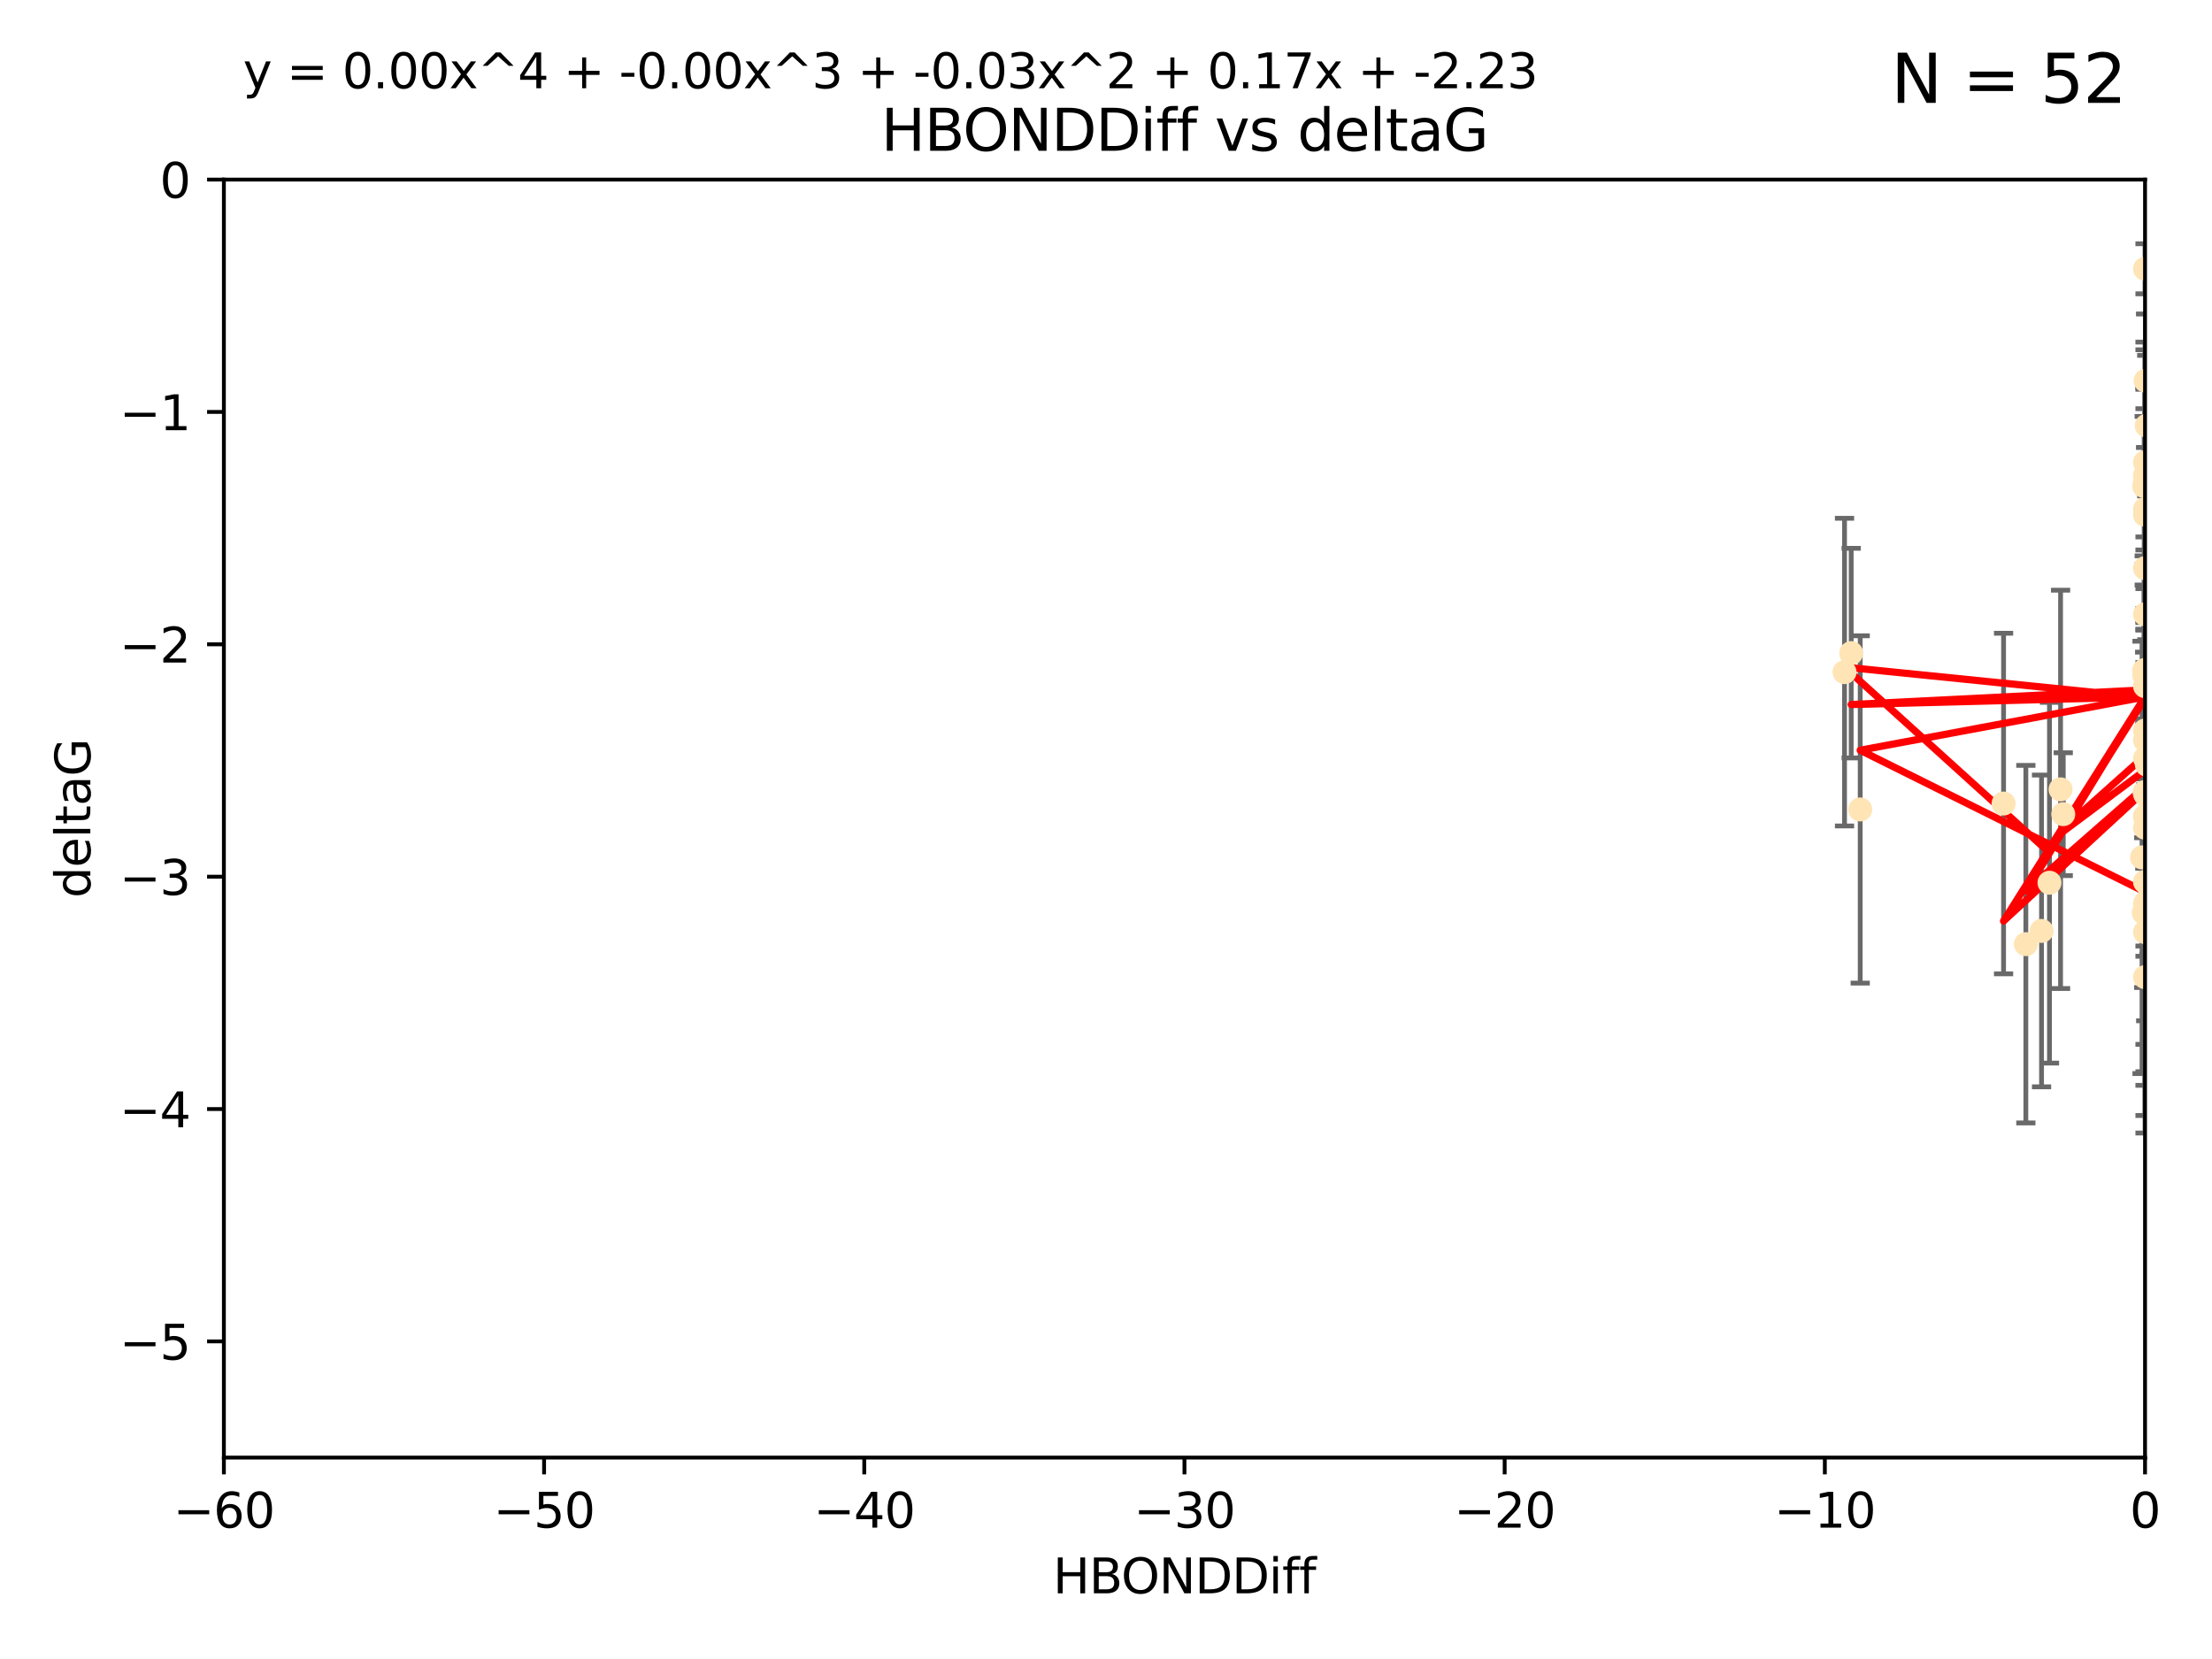 <?xml version="1.0" encoding="utf-8" standalone="no"?>
<!DOCTYPE svg PUBLIC "-//W3C//DTD SVG 1.1//EN"
  "http://www.w3.org/Graphics/SVG/1.1/DTD/svg11.dtd">
<svg xmlns:xlink="http://www.w3.org/1999/xlink" width="460.8pt" height="345.6pt" viewBox="0 0 460.8 345.6" xmlns="http://www.w3.org/2000/svg" version="1.1">
 <defs>
  <style type="text/css">*{stroke-linejoin: round; stroke-linecap: butt}</style>
 </defs>
 <g id="figure_1">
  <g id="patch_1">
   <path d="M 0 345.6 
L 460.8 345.6 
L 460.8 0 
L 0 0 
z
" style="fill: #ffffff"/>
  </g>
  <g id="axes_1">
   <g id="patch_2">
    <path d="M 46.64 303.64 
L 446.85 303.64 
L 446.85 37.411 
L 46.64 37.411 
z
" style="fill: #ffffff"/>
   </g>
   <g id="PathCollection_1">
    <defs>
     <path id="m2ae93e70ac" d="M 0 1.118 
C 0.297 1.118 0.581 1 0.791 0.791 
C 1 0.581 1.118 0.297 1.118 0 
C 1.118 -0.297 1 -0.581 0.791 -0.791 
C 0.581 -1 0.297 -1.118 0 -1.118 
C -0.297 -1.118 -0.581 -1 -0.791 -0.791 
C -1 -0.581 -1.118 -0.297 -1.118 0 
C -1.118 0.297 -1 0.581 -0.791 0.791 
C -0.581 1 -0.297 1.118 0 1.118 
z
" style="stroke: #ffe4b5"/>
    </defs>
    <g clip-path="url(#p03e79ee70e)">
     <use xlink:href="#m2ae93e70ac" x="447.67" y="184.766" style="fill: #ffe4b5; stroke: #ffe4b5"/>
     <use xlink:href="#m2ae93e70ac" x="429.812" y="169.607" style="fill: #ffe4b5; stroke: #ffe4b5"/>
     <use xlink:href="#m2ae93e70ac" x="467.52" y="107.436" style="fill: #ffe4b5; stroke: #ffe4b5"/>
     <use xlink:href="#m2ae93e70ac" x="446.85" y="158.004" style="fill: #ffe4b5; stroke: #ffe4b5"/>
     <use xlink:href="#m2ae93e70ac" x="429.254" y="164.438" style="fill: #ffe4b5; stroke: #ffe4b5"/>
     <use xlink:href="#m2ae93e70ac" x="470.883" y="150.131" style="fill: #ffe4b5; stroke: #ffe4b5"/>
     <use xlink:href="#m2ae93e70ac" x="417.379" y="167.39" style="fill: #ffe4b5; stroke: #ffe4b5"/>
     <use xlink:href="#m2ae93e70ac" x="446.654" y="139.719" style="fill: #ffe4b5; stroke: #ffe4b5"/>
     <use xlink:href="#m2ae93e70ac" x="446.687" y="140.661" style="fill: #ffe4b5; stroke: #ffe4b5"/>
     <use xlink:href="#m2ae93e70ac" x="446.85" y="154.227" style="fill: #ffe4b5; stroke: #ffe4b5"/>
     <use xlink:href="#m2ae93e70ac" x="447.206" y="88.671" style="fill: #ffe4b5; stroke: #ffe4b5"/>
     <use xlink:href="#m2ae93e70ac" x="494.055" y="197.053" style="fill: #ffe4b5; stroke: #ffe4b5"/>
     <use xlink:href="#m2ae93e70ac" x="387.515" y="168.621" style="fill: #ffe4b5; stroke: #ffe4b5"/>
     <use xlink:href="#m2ae93e70ac" x="446.85" y="172.412" style="fill: #ffe4b5; stroke: #ffe4b5"/>
     <use xlink:href="#m2ae93e70ac" x="446.85" y="100.413" style="fill: #ffe4b5; stroke: #ffe4b5"/>
     <use xlink:href="#m2ae93e70ac" x="471.032" y="93.864" style="fill: #ffe4b5; stroke: #ffe4b5"/>
     <use xlink:href="#m2ae93e70ac" x="422.022" y="196.685" style="fill: #ffe4b5; stroke: #ffe4b5"/>
     <use xlink:href="#m2ae93e70ac" x="446.85" y="99.014" style="fill: #ffe4b5; stroke: #ffe4b5"/>
     <use xlink:href="#m2ae93e70ac" x="385.636" y="136.058" style="fill: #ffe4b5; stroke: #ffe4b5"/>
     <use xlink:href="#m2ae93e70ac" x="470.887" y="116.525" style="fill: #ffe4b5; stroke: #ffe4b5"/>
     <use xlink:href="#m2ae93e70ac" x="446.85" y="183.707" style="fill: #ffe4b5; stroke: #ffe4b5"/>
     <use xlink:href="#m2ae93e70ac" x="446.809" y="139.582" style="fill: #ffe4b5; stroke: #ffe4b5"/>
     <use xlink:href="#m2ae93e70ac" x="446.85" y="127.973" style="fill: #ffe4b5; stroke: #ffe4b5"/>
     <use xlink:href="#m2ae93e70ac" x="447.072" y="165.734" style="fill: #ffe4b5; stroke: #ffe4b5"/>
     <use xlink:href="#m2ae93e70ac" x="446.85" y="106.082" style="fill: #ffe4b5; stroke: #ffe4b5"/>
     <use xlink:href="#m2ae93e70ac" x="447.789" y="172.719" style="fill: #ffe4b5; stroke: #ffe4b5"/>
     <use xlink:href="#m2ae93e70ac" x="446.85" y="165.38" style="fill: #ffe4b5; stroke: #ffe4b5"/>
     <use xlink:href="#m2ae93e70ac" x="446.85" y="188.264" style="fill: #ffe4b5; stroke: #ffe4b5"/>
     <use xlink:href="#m2ae93e70ac" x="446.85" y="107.23" style="fill: #ffe4b5; stroke: #ffe4b5"/>
     <use xlink:href="#m2ae93e70ac" x="446.85" y="96.314" style="fill: #ffe4b5; stroke: #ffe4b5"/>
     <use xlink:href="#m2ae93e70ac" x="446.576" y="190.122" style="fill: #ffe4b5; stroke: #ffe4b5"/>
     <use xlink:href="#m2ae93e70ac" x="471.009" y="150.407" style="fill: #ffe4b5; stroke: #ffe4b5"/>
     <use xlink:href="#m2ae93e70ac" x="446.85" y="170.091" style="fill: #ffe4b5; stroke: #ffe4b5"/>
     <use xlink:href="#m2ae93e70ac" x="446.85" y="170.053" style="fill: #ffe4b5; stroke: #ffe4b5"/>
     <use xlink:href="#m2ae93e70ac" x="446.226" y="178.609" style="fill: #ffe4b5; stroke: #ffe4b5"/>
     <use xlink:href="#m2ae93e70ac" x="446.85" y="194.171" style="fill: #ffe4b5; stroke: #ffe4b5"/>
     <use xlink:href="#m2ae93e70ac" x="446.85" y="203.552" style="fill: #ffe4b5; stroke: #ffe4b5"/>
     <use xlink:href="#m2ae93e70ac" x="446.85" y="55.993" style="fill: #ffe4b5; stroke: #ffe4b5"/>
     <use xlink:href="#m2ae93e70ac" x="482.803" y="204.935" style="fill: #ffe4b5; stroke: #ffe4b5"/>
     <use xlink:href="#m2ae93e70ac" x="446.677" y="101.272" style="fill: #ffe4b5; stroke: #ffe4b5"/>
     <use xlink:href="#m2ae93e70ac" x="471.044" y="191.817" style="fill: #ffe4b5; stroke: #ffe4b5"/>
     <use xlink:href="#m2ae93e70ac" x="446.85" y="118.359" style="fill: #ffe4b5; stroke: #ffe4b5"/>
     <use xlink:href="#m2ae93e70ac" x="446.964" y="79.314" style="fill: #ffe4b5; stroke: #ffe4b5"/>
     <use xlink:href="#m2ae93e70ac" x="446.769" y="165.004" style="fill: #ffe4b5; stroke: #ffe4b5"/>
     <use xlink:href="#m2ae93e70ac" x="384.248" y="140.015" style="fill: #ffe4b5; stroke: #ffe4b5"/>
     <use xlink:href="#m2ae93e70ac" x="426.944" y="183.887" style="fill: #ffe4b5; stroke: #ffe4b5"/>
     <use xlink:href="#m2ae93e70ac" x="446.994" y="188.059" style="fill: #ffe4b5; stroke: #ffe4b5"/>
     <use xlink:href="#m2ae93e70ac" x="447.236" y="159.303" style="fill: #ffe4b5; stroke: #ffe4b5"/>
     <use xlink:href="#m2ae93e70ac" x="446.85" y="139.717" style="fill: #ffe4b5; stroke: #ffe4b5"/>
     <use xlink:href="#m2ae93e70ac" x="425.291" y="193.93" style="fill: #ffe4b5; stroke: #ffe4b5"/>
     <use xlink:href="#m2ae93e70ac" x="446.85" y="152.182" style="fill: #ffe4b5; stroke: #ffe4b5"/>
     <use xlink:href="#m2ae93e70ac" x="446.85" y="142.938" style="fill: #ffe4b5; stroke: #ffe4b5"/>
    </g>
   </g>
   <g id="matplotlib.axis_1">
    <g id="xtick_1">
     <g id="line2d_1">
      <defs>
       <path id="m037cf7209d" d="M 0 0 
L 0 3.5 
" style="stroke: #000000; stroke-width: 0.8"/>
      </defs>
      <g>
       <use xlink:href="#m037cf7209d" x="46.64" y="303.64" style="stroke: #000000; stroke-width: 0.8"/>
      </g>
     </g>
     <g id="text_1">
      <!-- −60 -->
      <g transform="translate(36.088 318.238)scale(0.1 -0.1)">
       <defs>
        <path id="DejaVuSans-2212" d="M 678 2272 
L 4684 2272 
L 4684 1741 
L 678 1741 
L 678 2272 
z
" transform="scale(0.016)"/>
        <path id="DejaVuSans-36" d="M 2113 2584 
Q 1688 2584 1439 2293 
Q 1191 2003 1191 1497 
Q 1191 994 1439 701 
Q 1688 409 2113 409 
Q 2538 409 2786 701 
Q 3034 994 3034 1497 
Q 3034 2003 2786 2293 
Q 2538 2584 2113 2584 
z
M 3366 4563 
L 3366 3988 
Q 3128 4100 2886 4159 
Q 2644 4219 2406 4219 
Q 1781 4219 1451 3797 
Q 1122 3375 1075 2522 
Q 1259 2794 1537 2939 
Q 1816 3084 2150 3084 
Q 2853 3084 3261 2657 
Q 3669 2231 3669 1497 
Q 3669 778 3244 343 
Q 2819 -91 2113 -91 
Q 1303 -91 875 529 
Q 447 1150 447 2328 
Q 447 3434 972 4092 
Q 1497 4750 2381 4750 
Q 2619 4750 2861 4703 
Q 3103 4656 3366 4563 
z
" transform="scale(0.016)"/>
        <path id="DejaVuSans-30" d="M 2034 4250 
Q 1547 4250 1301 3770 
Q 1056 3291 1056 2328 
Q 1056 1369 1301 889 
Q 1547 409 2034 409 
Q 2525 409 2770 889 
Q 3016 1369 3016 2328 
Q 3016 3291 2770 3770 
Q 2525 4250 2034 4250 
z
M 2034 4750 
Q 2819 4750 3233 4129 
Q 3647 3509 3647 2328 
Q 3647 1150 3233 529 
Q 2819 -91 2034 -91 
Q 1250 -91 836 529 
Q 422 1150 422 2328 
Q 422 3509 836 4129 
Q 1250 4750 2034 4750 
z
" transform="scale(0.016)"/>
       </defs>
       <use xlink:href="#DejaVuSans-2212"/>
       <use xlink:href="#DejaVuSans-36" x="83.789"/>
       <use xlink:href="#DejaVuSans-30" x="147.412"/>
      </g>
     </g>
    </g>
    <g id="xtick_2">
     <g id="line2d_2">
      <g>
       <use xlink:href="#m037cf7209d" x="113.342" y="303.64" style="stroke: #000000; stroke-width: 0.8"/>
      </g>
     </g>
     <g id="text_2">
      <!-- −50 -->
      <g transform="translate(102.789 318.238)scale(0.1 -0.1)">
       <defs>
        <path id="DejaVuSans-35" d="M 691 4666 
L 3169 4666 
L 3169 4134 
L 1269 4134 
L 1269 2991 
Q 1406 3038 1543 3061 
Q 1681 3084 1819 3084 
Q 2600 3084 3056 2656 
Q 3513 2228 3513 1497 
Q 3513 744 3044 326 
Q 2575 -91 1722 -91 
Q 1428 -91 1123 -41 
Q 819 9 494 109 
L 494 744 
Q 775 591 1075 516 
Q 1375 441 1709 441 
Q 2250 441 2565 725 
Q 2881 1009 2881 1497 
Q 2881 1984 2565 2268 
Q 2250 2553 1709 2553 
Q 1456 2553 1204 2497 
Q 953 2441 691 2322 
L 691 4666 
z
" transform="scale(0.016)"/>
       </defs>
       <use xlink:href="#DejaVuSans-2212"/>
       <use xlink:href="#DejaVuSans-35" x="83.789"/>
       <use xlink:href="#DejaVuSans-30" x="147.412"/>
      </g>
     </g>
    </g>
    <g id="xtick_3">
     <g id="line2d_3">
      <g>
       <use xlink:href="#m037cf7209d" x="180.043" y="303.64" style="stroke: #000000; stroke-width: 0.8"/>
      </g>
     </g>
     <g id="text_3">
      <!-- −40 -->
      <g transform="translate(169.491 318.238)scale(0.1 -0.1)">
       <defs>
        <path id="DejaVuSans-34" d="M 2419 4116 
L 825 1625 
L 2419 1625 
L 2419 4116 
z
M 2253 4666 
L 3047 4666 
L 3047 1625 
L 3713 1625 
L 3713 1100 
L 3047 1100 
L 3047 0 
L 2419 0 
L 2419 1100 
L 313 1100 
L 313 1709 
L 2253 4666 
z
" transform="scale(0.016)"/>
       </defs>
       <use xlink:href="#DejaVuSans-2212"/>
       <use xlink:href="#DejaVuSans-34" x="83.789"/>
       <use xlink:href="#DejaVuSans-30" x="147.412"/>
      </g>
     </g>
    </g>
    <g id="xtick_4">
     <g id="line2d_4">
      <g>
       <use xlink:href="#m037cf7209d" x="246.745" y="303.64" style="stroke: #000000; stroke-width: 0.8"/>
      </g>
     </g>
     <g id="text_4">
      <!-- −30 -->
      <g transform="translate(236.193 318.238)scale(0.1 -0.1)">
       <defs>
        <path id="DejaVuSans-33" d="M 2597 2516 
Q 3050 2419 3304 2112 
Q 3559 1806 3559 1356 
Q 3559 666 3084 287 
Q 2609 -91 1734 -91 
Q 1441 -91 1130 -33 
Q 819 25 488 141 
L 488 750 
Q 750 597 1062 519 
Q 1375 441 1716 441 
Q 2309 441 2620 675 
Q 2931 909 2931 1356 
Q 2931 1769 2642 2001 
Q 2353 2234 1838 2234 
L 1294 2234 
L 1294 2753 
L 1863 2753 
Q 2328 2753 2575 2939 
Q 2822 3125 2822 3475 
Q 2822 3834 2567 4026 
Q 2313 4219 1838 4219 
Q 1578 4219 1281 4162 
Q 984 4106 628 3988 
L 628 4550 
Q 988 4650 1302 4700 
Q 1616 4750 1894 4750 
Q 2613 4750 3031 4423 
Q 3450 4097 3450 3541 
Q 3450 3153 3228 2886 
Q 3006 2619 2597 2516 
z
" transform="scale(0.016)"/>
       </defs>
       <use xlink:href="#DejaVuSans-2212"/>
       <use xlink:href="#DejaVuSans-33" x="83.789"/>
       <use xlink:href="#DejaVuSans-30" x="147.412"/>
      </g>
     </g>
    </g>
    <g id="xtick_5">
     <g id="line2d_5">
      <g>
       <use xlink:href="#m037cf7209d" x="313.447" y="303.64" style="stroke: #000000; stroke-width: 0.8"/>
      </g>
     </g>
     <g id="text_5">
      <!-- −20 -->
      <g transform="translate(302.894 318.238)scale(0.1 -0.1)">
       <defs>
        <path id="DejaVuSans-32" d="M 1228 531 
L 3431 531 
L 3431 0 
L 469 0 
L 469 531 
Q 828 903 1448 1529 
Q 2069 2156 2228 2338 
Q 2531 2678 2651 2914 
Q 2772 3150 2772 3378 
Q 2772 3750 2511 3984 
Q 2250 4219 1831 4219 
Q 1534 4219 1204 4116 
Q 875 4013 500 3803 
L 500 4441 
Q 881 4594 1212 4672 
Q 1544 4750 1819 4750 
Q 2544 4750 2975 4387 
Q 3406 4025 3406 3419 
Q 3406 3131 3298 2873 
Q 3191 2616 2906 2266 
Q 2828 2175 2409 1742 
Q 1991 1309 1228 531 
z
" transform="scale(0.016)"/>
       </defs>
       <use xlink:href="#DejaVuSans-2212"/>
       <use xlink:href="#DejaVuSans-32" x="83.789"/>
       <use xlink:href="#DejaVuSans-30" x="147.412"/>
      </g>
     </g>
    </g>
    <g id="xtick_6">
     <g id="line2d_6">
      <g>
       <use xlink:href="#m037cf7209d" x="380.148" y="303.64" style="stroke: #000000; stroke-width: 0.8"/>
      </g>
     </g>
     <g id="text_6">
      <!-- −10 -->
      <g transform="translate(369.596 318.238)scale(0.1 -0.1)">
       <defs>
        <path id="DejaVuSans-31" d="M 794 531 
L 1825 531 
L 1825 4091 
L 703 3866 
L 703 4441 
L 1819 4666 
L 2450 4666 
L 2450 531 
L 3481 531 
L 3481 0 
L 794 0 
L 794 531 
z
" transform="scale(0.016)"/>
       </defs>
       <use xlink:href="#DejaVuSans-2212"/>
       <use xlink:href="#DejaVuSans-31" x="83.789"/>
       <use xlink:href="#DejaVuSans-30" x="147.412"/>
      </g>
     </g>
    </g>
    <g id="xtick_7">
     <g id="line2d_7">
      <g>
       <use xlink:href="#m037cf7209d" x="446.85" y="303.64" style="stroke: #000000; stroke-width: 0.8"/>
      </g>
     </g>
     <g id="text_7">
      <!-- 0 -->
      <g transform="translate(443.669 318.238)scale(0.1 -0.1)">
       <use xlink:href="#DejaVuSans-30"/>
      </g>
     </g>
    </g>
    <g id="text_8">
     <!-- HBONDDiff -->
     <g transform="translate(219.356 331.917)scale(0.1 -0.1)">
      <defs>
       <path id="DejaVuSans-48" d="M 628 4666 
L 1259 4666 
L 1259 2753 
L 3553 2753 
L 3553 4666 
L 4184 4666 
L 4184 0 
L 3553 0 
L 3553 2222 
L 1259 2222 
L 1259 0 
L 628 0 
L 628 4666 
z
" transform="scale(0.016)"/>
       <path id="DejaVuSans-42" d="M 1259 2228 
L 1259 519 
L 2272 519 
Q 2781 519 3026 730 
Q 3272 941 3272 1375 
Q 3272 1813 3026 2020 
Q 2781 2228 2272 2228 
L 1259 2228 
z
M 1259 4147 
L 1259 2741 
L 2194 2741 
Q 2656 2741 2882 2914 
Q 3109 3088 3109 3444 
Q 3109 3797 2882 3972 
Q 2656 4147 2194 4147 
L 1259 4147 
z
M 628 4666 
L 2241 4666 
Q 2963 4666 3353 4366 
Q 3744 4066 3744 3513 
Q 3744 3084 3544 2831 
Q 3344 2578 2956 2516 
Q 3422 2416 3680 2098 
Q 3938 1781 3938 1306 
Q 3938 681 3513 340 
Q 3088 0 2303 0 
L 628 0 
L 628 4666 
z
" transform="scale(0.016)"/>
       <path id="DejaVuSans-4f" d="M 2522 4238 
Q 1834 4238 1429 3725 
Q 1025 3213 1025 2328 
Q 1025 1447 1429 934 
Q 1834 422 2522 422 
Q 3209 422 3611 934 
Q 4013 1447 4013 2328 
Q 4013 3213 3611 3725 
Q 3209 4238 2522 4238 
z
M 2522 4750 
Q 3503 4750 4090 4092 
Q 4678 3434 4678 2328 
Q 4678 1225 4090 567 
Q 3503 -91 2522 -91 
Q 1538 -91 948 565 
Q 359 1222 359 2328 
Q 359 3434 948 4092 
Q 1538 4750 2522 4750 
z
" transform="scale(0.016)"/>
       <path id="DejaVuSans-4e" d="M 628 4666 
L 1478 4666 
L 3547 763 
L 3547 4666 
L 4159 4666 
L 4159 0 
L 3309 0 
L 1241 3903 
L 1241 0 
L 628 0 
L 628 4666 
z
" transform="scale(0.016)"/>
       <path id="DejaVuSans-44" d="M 1259 4147 
L 1259 519 
L 2022 519 
Q 2988 519 3436 956 
Q 3884 1394 3884 2338 
Q 3884 3275 3436 3711 
Q 2988 4147 2022 4147 
L 1259 4147 
z
M 628 4666 
L 1925 4666 
Q 3281 4666 3915 4102 
Q 4550 3538 4550 2338 
Q 4550 1131 3912 565 
Q 3275 0 1925 0 
L 628 0 
L 628 4666 
z
" transform="scale(0.016)"/>
       <path id="DejaVuSans-69" d="M 603 3500 
L 1178 3500 
L 1178 0 
L 603 0 
L 603 3500 
z
M 603 4863 
L 1178 4863 
L 1178 4134 
L 603 4134 
L 603 4863 
z
" transform="scale(0.016)"/>
       <path id="DejaVuSans-66" d="M 2375 4863 
L 2375 4384 
L 1825 4384 
Q 1516 4384 1395 4259 
Q 1275 4134 1275 3809 
L 1275 3500 
L 2222 3500 
L 2222 3053 
L 1275 3053 
L 1275 0 
L 697 0 
L 697 3053 
L 147 3053 
L 147 3500 
L 697 3500 
L 697 3744 
Q 697 4328 969 4595 
Q 1241 4863 1831 4863 
L 2375 4863 
z
" transform="scale(0.016)"/>
      </defs>
      <use xlink:href="#DejaVuSans-48"/>
      <use xlink:href="#DejaVuSans-42" x="75.195"/>
      <use xlink:href="#DejaVuSans-4f" x="142.049"/>
      <use xlink:href="#DejaVuSans-4e" x="220.76"/>
      <use xlink:href="#DejaVuSans-44" x="295.564"/>
      <use xlink:href="#DejaVuSans-44" x="372.566"/>
      <use xlink:href="#DejaVuSans-69" x="449.568"/>
      <use xlink:href="#DejaVuSans-66" x="477.352"/>
      <use xlink:href="#DejaVuSans-66" x="512.557"/>
     </g>
    </g>
   </g>
   <g id="matplotlib.axis_2">
    <g id="ytick_1">
     <g id="line2d_8">
      <defs>
       <path id="m10a84946f5" d="M 0 0 
L -3.5 0 
" style="stroke: #000000; stroke-width: 0.8"/>
      </defs>
      <g>
       <use xlink:href="#m10a84946f5" x="46.64" y="279.437" style="stroke: #000000; stroke-width: 0.8"/>
      </g>
     </g>
     <g id="text_9">
      <!-- −5 -->
      <g transform="translate(24.898 283.237)scale(0.1 -0.1)">
       <use xlink:href="#DejaVuSans-2212"/>
       <use xlink:href="#DejaVuSans-35" x="83.789"/>
      </g>
     </g>
    </g>
    <g id="ytick_2">
     <g id="line2d_9">
      <g>
       <use xlink:href="#m10a84946f5" x="46.64" y="231.032" style="stroke: #000000; stroke-width: 0.8"/>
      </g>
     </g>
     <g id="text_10">
      <!-- −4 -->
      <g transform="translate(24.898 234.831)scale(0.1 -0.1)">
       <use xlink:href="#DejaVuSans-2212"/>
       <use xlink:href="#DejaVuSans-34" x="83.789"/>
      </g>
     </g>
    </g>
    <g id="ytick_3">
     <g id="line2d_10">
      <g>
       <use xlink:href="#m10a84946f5" x="46.64" y="182.627" style="stroke: #000000; stroke-width: 0.8"/>
      </g>
     </g>
     <g id="text_11">
      <!-- −3 -->
      <g transform="translate(24.898 186.426)scale(0.1 -0.1)">
       <use xlink:href="#DejaVuSans-2212"/>
       <use xlink:href="#DejaVuSans-33" x="83.789"/>
      </g>
     </g>
    </g>
    <g id="ytick_4">
     <g id="line2d_11">
      <g>
       <use xlink:href="#m10a84946f5" x="46.64" y="134.222" style="stroke: #000000; stroke-width: 0.8"/>
      </g>
     </g>
     <g id="text_12">
      <!-- −2 -->
      <g transform="translate(24.898 138.021)scale(0.1 -0.1)">
       <use xlink:href="#DejaVuSans-2212"/>
       <use xlink:href="#DejaVuSans-32" x="83.789"/>
      </g>
     </g>
    </g>
    <g id="ytick_5">
     <g id="line2d_12">
      <g>
       <use xlink:href="#m10a84946f5" x="46.64" y="85.816" style="stroke: #000000; stroke-width: 0.8"/>
      </g>
     </g>
     <g id="text_13">
      <!-- −1 -->
      <g transform="translate(24.898 89.616)scale(0.1 -0.1)">
       <use xlink:href="#DejaVuSans-2212"/>
       <use xlink:href="#DejaVuSans-31" x="83.789"/>
      </g>
     </g>
    </g>
    <g id="ytick_6">
     <g id="line2d_13">
      <g>
       <use xlink:href="#m10a84946f5" x="46.64" y="37.411" style="stroke: #000000; stroke-width: 0.8"/>
      </g>
     </g>
     <g id="text_14">
      <!-- 0 -->
      <g transform="translate(33.278 41.21)scale(0.1 -0.1)">
       <use xlink:href="#DejaVuSans-30"/>
      </g>
     </g>
    </g>
    <g id="text_15">
     <!-- deltaG -->
     <g transform="translate(18.818 187.064)rotate(-90)scale(0.1 -0.1)">
      <defs>
       <path id="DejaVuSans-64" d="M 2906 2969 
L 2906 4863 
L 3481 4863 
L 3481 0 
L 2906 0 
L 2906 525 
Q 2725 213 2448 61 
Q 2172 -91 1784 -91 
Q 1150 -91 751 415 
Q 353 922 353 1747 
Q 353 2572 751 3078 
Q 1150 3584 1784 3584 
Q 2172 3584 2448 3432 
Q 2725 3281 2906 2969 
z
M 947 1747 
Q 947 1113 1208 752 
Q 1469 391 1925 391 
Q 2381 391 2643 752 
Q 2906 1113 2906 1747 
Q 2906 2381 2643 2742 
Q 2381 3103 1925 3103 
Q 1469 3103 1208 2742 
Q 947 2381 947 1747 
z
" transform="scale(0.016)"/>
       <path id="DejaVuSans-65" d="M 3597 1894 
L 3597 1613 
L 953 1613 
Q 991 1019 1311 708 
Q 1631 397 2203 397 
Q 2534 397 2845 478 
Q 3156 559 3463 722 
L 3463 178 
Q 3153 47 2828 -22 
Q 2503 -91 2169 -91 
Q 1331 -91 842 396 
Q 353 884 353 1716 
Q 353 2575 817 3079 
Q 1281 3584 2069 3584 
Q 2775 3584 3186 3129 
Q 3597 2675 3597 1894 
z
M 3022 2063 
Q 3016 2534 2758 2815 
Q 2500 3097 2075 3097 
Q 1594 3097 1305 2825 
Q 1016 2553 972 2059 
L 3022 2063 
z
" transform="scale(0.016)"/>
       <path id="DejaVuSans-6c" d="M 603 4863 
L 1178 4863 
L 1178 0 
L 603 0 
L 603 4863 
z
" transform="scale(0.016)"/>
       <path id="DejaVuSans-74" d="M 1172 4494 
L 1172 3500 
L 2356 3500 
L 2356 3053 
L 1172 3053 
L 1172 1153 
Q 1172 725 1289 603 
Q 1406 481 1766 481 
L 2356 481 
L 2356 0 
L 1766 0 
Q 1100 0 847 248 
Q 594 497 594 1153 
L 594 3053 
L 172 3053 
L 172 3500 
L 594 3500 
L 594 4494 
L 1172 4494 
z
" transform="scale(0.016)"/>
       <path id="DejaVuSans-61" d="M 2194 1759 
Q 1497 1759 1228 1600 
Q 959 1441 959 1056 
Q 959 750 1161 570 
Q 1363 391 1709 391 
Q 2188 391 2477 730 
Q 2766 1069 2766 1631 
L 2766 1759 
L 2194 1759 
z
M 3341 1997 
L 3341 0 
L 2766 0 
L 2766 531 
Q 2569 213 2275 61 
Q 1981 -91 1556 -91 
Q 1019 -91 701 211 
Q 384 513 384 1019 
Q 384 1609 779 1909 
Q 1175 2209 1959 2209 
L 2766 2209 
L 2766 2266 
Q 2766 2663 2505 2880 
Q 2244 3097 1772 3097 
Q 1472 3097 1187 3025 
Q 903 2953 641 2809 
L 641 3341 
Q 956 3463 1253 3523 
Q 1550 3584 1831 3584 
Q 2591 3584 2966 3190 
Q 3341 2797 3341 1997 
z
" transform="scale(0.016)"/>
       <path id="DejaVuSans-47" d="M 3809 666 
L 3809 1919 
L 2778 1919 
L 2778 2438 
L 4434 2438 
L 4434 434 
Q 4069 175 3628 42 
Q 3188 -91 2688 -91 
Q 1594 -91 976 548 
Q 359 1188 359 2328 
Q 359 3472 976 4111 
Q 1594 4750 2688 4750 
Q 3144 4750 3555 4637 
Q 3966 4525 4313 4306 
L 4313 3634 
Q 3963 3931 3569 4081 
Q 3175 4231 2741 4231 
Q 1884 4231 1454 3753 
Q 1025 3275 1025 2328 
Q 1025 1384 1454 906 
Q 1884 428 2741 428 
Q 3075 428 3337 486 
Q 3600 544 3809 666 
z
" transform="scale(0.016)"/>
      </defs>
      <use xlink:href="#DejaVuSans-64"/>
      <use xlink:href="#DejaVuSans-65" x="63.477"/>
      <use xlink:href="#DejaVuSans-6c" x="125"/>
      <use xlink:href="#DejaVuSans-74" x="152.783"/>
      <use xlink:href="#DejaVuSans-61" x="191.992"/>
      <use xlink:href="#DejaVuSans-47" x="253.271"/>
     </g>
    </g>
   </g>
   <g id="LineCollection_1">
    <path d="M 447.67 198.805 
L 447.67 170.727 
" clip-path="url(#p03e79ee70e)" style="fill: none; stroke: #696969"/>
    <path d="M 429.812 182.403 
L 429.812 156.81 
" clip-path="url(#p03e79ee70e)" style="fill: none; stroke: #696969"/>
    <path clip-path="url(#p03e79ee70e)" style="fill: none; stroke: #696969"/>
    <path d="M 446.85 177.999 
L 446.85 138.009 
" clip-path="url(#p03e79ee70e)" style="fill: none; stroke: #696969"/>
    <path d="M 429.254 205.929 
L 429.254 122.946 
" clip-path="url(#p03e79ee70e)" style="fill: none; stroke: #696969"/>
    <path clip-path="url(#p03e79ee70e)" style="fill: none; stroke: #696969"/>
    <path d="M 417.379 202.867 
L 417.379 131.914 
" clip-path="url(#p03e79ee70e)" style="fill: none; stroke: #696969"/>
    <path d="M 446.654 161.816 
L 446.654 117.621 
" clip-path="url(#p03e79ee70e)" style="fill: none; stroke: #696969"/>
    <path d="M 446.687 159.451 
L 446.687 121.871 
" clip-path="url(#p03e79ee70e)" style="fill: none; stroke: #696969"/>
    <path d="M 446.85 177.192 
L 446.85 131.263 
" clip-path="url(#p03e79ee70e)" style="fill: none; stroke: #696969"/>
    <path d="M 447.206 103.312 
L 447.206 74.03 
" clip-path="url(#p03e79ee70e)" style="fill: none; stroke: #696969"/>
    <path clip-path="url(#p03e79ee70e)" style="fill: none; stroke: #696969"/>
    <path d="M 387.515 204.796 
L 387.515 132.447 
" clip-path="url(#p03e79ee70e)" style="fill: none; stroke: #696969"/>
    <path d="M 446.85 199.209 
L 446.85 145.614 
" clip-path="url(#p03e79ee70e)" style="fill: none; stroke: #696969"/>
    <path d="M 446.85 127.966 
L 446.85 72.859 
" clip-path="url(#p03e79ee70e)" style="fill: none; stroke: #696969"/>
    <path clip-path="url(#p03e79ee70e)" style="fill: none; stroke: #696969"/>
    <path d="M 422.022 233.927 
L 422.022 159.444 
" clip-path="url(#p03e79ee70e)" style="fill: none; stroke: #696969"/>
    <path d="M 446.85 126.762 
L 446.85 71.267 
" clip-path="url(#p03e79ee70e)" style="fill: none; stroke: #696969"/>
    <path d="M 385.636 157.897 
L 385.636 114.219 
" clip-path="url(#p03e79ee70e)" style="fill: none; stroke: #696969"/>
    <path clip-path="url(#p03e79ee70e)" style="fill: none; stroke: #696969"/>
    <path d="M 446.85 223.253 
L 446.85 144.162 
" clip-path="url(#p03e79ee70e)" style="fill: none; stroke: #696969"/>
    <path d="M 446.809 180.893 
L 446.809 98.27 
" clip-path="url(#p03e79ee70e)" style="fill: none; stroke: #696969"/>
    <path d="M 446.85 150.324 
L 446.85 105.623 
" clip-path="url(#p03e79ee70e)" style="fill: none; stroke: #696969"/>
    <path d="M 447.072 180.261 
L 447.072 151.208 
" clip-path="url(#p03e79ee70e)" style="fill: none; stroke: #696969"/>
    <path d="M 446.85 131.075 
L 446.85 81.088 
" clip-path="url(#p03e79ee70e)" style="fill: none; stroke: #696969"/>
    <path d="M 447.789 191.277 
L 447.789 154.16 
" clip-path="url(#p03e79ee70e)" style="fill: none; stroke: #696969"/>
    <path d="M 446.85 180.123 
L 446.85 150.637 
" clip-path="url(#p03e79ee70e)" style="fill: none; stroke: #696969"/>
    <path d="M 446.85 232.379 
L 446.85 144.149 
" clip-path="url(#p03e79ee70e)" style="fill: none; stroke: #696969"/>
    <path d="M 446.85 129.322 
L 446.85 85.138 
" clip-path="url(#p03e79ee70e)" style="fill: none; stroke: #696969"/>
    <path d="M 446.85 111.851 
L 446.85 80.778 
" clip-path="url(#p03e79ee70e)" style="fill: none; stroke: #696969"/>
    <path d="M 446.576 205.72 
L 446.576 174.523 
" clip-path="url(#p03e79ee70e)" style="fill: none; stroke: #696969"/>
    <path clip-path="url(#p03e79ee70e)" style="fill: none; stroke: #696969"/>
    <path d="M 446.85 217.56 
L 446.85 122.622 
" clip-path="url(#p03e79ee70e)" style="fill: none; stroke: #696969"/>
    <path d="M 446.85 197.074 
L 446.85 143.032 
" clip-path="url(#p03e79ee70e)" style="fill: none; stroke: #696969"/>
    <path d="M 446.226 223.643 
L 446.226 133.574 
" clip-path="url(#p03e79ee70e)" style="fill: none; stroke: #696969"/>
    <path d="M 446.85 226.093 
L 446.85 162.249 
" clip-path="url(#p03e79ee70e)" style="fill: none; stroke: #696969"/>
    <path d="M 446.85 236.03 
L 446.85 171.073 
" clip-path="url(#p03e79ee70e)" style="fill: none; stroke: #696969"/>
    <path d="M 446.85 61.206 
L 446.85 50.78 
" clip-path="url(#p03e79ee70e)" style="fill: none; stroke: #696969"/>
    <path clip-path="url(#p03e79ee70e)" style="fill: none; stroke: #696969"/>
    <path d="M 446.677 115.797 
L 446.677 86.747 
" clip-path="url(#p03e79ee70e)" style="fill: none; stroke: #696969"/>
    <path clip-path="url(#p03e79ee70e)" style="fill: none; stroke: #696969"/>
    <path d="M 446.85 140.438 
L 446.85 96.281 
" clip-path="url(#p03e79ee70e)" style="fill: none; stroke: #696969"/>
    <path d="M 446.964 93.218 
L 446.964 65.41 
" clip-path="url(#p03e79ee70e)" style="fill: none; stroke: #696969"/>
    <path d="M 446.769 194.159 
L 446.769 135.85 
" clip-path="url(#p03e79ee70e)" style="fill: none; stroke: #696969"/>
    <path d="M 384.248 172.063 
L 384.248 107.966 
" clip-path="url(#p03e79ee70e)" style="fill: none; stroke: #696969"/>
    <path d="M 426.944 221.457 
L 426.944 146.317 
" clip-path="url(#p03e79ee70e)" style="fill: none; stroke: #696969"/>
    <path d="M 446.994 212.649 
L 446.994 163.47 
" clip-path="url(#p03e79ee70e)" style="fill: none; stroke: #696969"/>
    <path d="M 447.236 185.353 
L 447.236 133.253 
" clip-path="url(#p03e79ee70e)" style="fill: none; stroke: #696969"/>
    <path d="M 446.85 149.749 
L 446.85 129.685 
" clip-path="url(#p03e79ee70e)" style="fill: none; stroke: #696969"/>
    <path d="M 425.291 226.405 
L 425.291 161.455 
" clip-path="url(#p03e79ee70e)" style="fill: none; stroke: #696969"/>
    <path d="M 446.85 189.798 
L 446.85 114.566 
" clip-path="url(#p03e79ee70e)" style="fill: none; stroke: #696969"/>
    <path d="M 446.85 177.716 
L 446.85 108.161 
" clip-path="url(#p03e79ee70e)" style="fill: none; stroke: #696969"/>
   </g>
   <g id="line2d_14">
    <defs>
     <path id="mf6120b286a" d="M 2 0 
L -2 -0 
" style="stroke: #696969"/>
    </defs>
    <g clip-path="url(#p03e79ee70e)">
     <use xlink:href="#mf6120b286a" x="447.67" y="198.805" style="fill: #696969; stroke: #696969"/>
     <use xlink:href="#mf6120b286a" x="429.812" y="182.403" style="fill: #696969; stroke: #696969"/>
     <use xlink:href="#mf6120b286a" x="467.52" y="115.86" style="fill: #696969; stroke: #696969"/>
     <use xlink:href="#mf6120b286a" x="446.85" y="177.999" style="fill: #696969; stroke: #696969"/>
     <use xlink:href="#mf6120b286a" x="429.254" y="205.929" style="fill: #696969; stroke: #696969"/>
     <use xlink:href="#mf6120b286a" x="470.883" y="172.406" style="fill: #696969; stroke: #696969"/>
     <use xlink:href="#mf6120b286a" x="417.379" y="202.867" style="fill: #696969; stroke: #696969"/>
     <use xlink:href="#mf6120b286a" x="446.654" y="161.816" style="fill: #696969; stroke: #696969"/>
     <use xlink:href="#mf6120b286a" x="446.687" y="159.451" style="fill: #696969; stroke: #696969"/>
     <use xlink:href="#mf6120b286a" x="446.85" y="177.192" style="fill: #696969; stroke: #696969"/>
     <use xlink:href="#mf6120b286a" x="447.206" y="103.312" style="fill: #696969; stroke: #696969"/>
     <use xlink:href="#mf6120b286a" x="494.055" y="212.688" style="fill: #696969; stroke: #696969"/>
     <use xlink:href="#mf6120b286a" x="387.515" y="204.796" style="fill: #696969; stroke: #696969"/>
     <use xlink:href="#mf6120b286a" x="446.85" y="199.209" style="fill: #696969; stroke: #696969"/>
     <use xlink:href="#mf6120b286a" x="446.85" y="127.966" style="fill: #696969; stroke: #696969"/>
     <use xlink:href="#mf6120b286a" x="471.032" y="118.369" style="fill: #696969; stroke: #696969"/>
     <use xlink:href="#mf6120b286a" x="422.022" y="233.927" style="fill: #696969; stroke: #696969"/>
     <use xlink:href="#mf6120b286a" x="446.85" y="126.762" style="fill: #696969; stroke: #696969"/>
     <use xlink:href="#mf6120b286a" x="385.636" y="157.897" style="fill: #696969; stroke: #696969"/>
     <use xlink:href="#mf6120b286a" x="470.887" y="140.352" style="fill: #696969; stroke: #696969"/>
     <use xlink:href="#mf6120b286a" x="446.85" y="223.253" style="fill: #696969; stroke: #696969"/>
     <use xlink:href="#mf6120b286a" x="446.809" y="180.893" style="fill: #696969; stroke: #696969"/>
     <use xlink:href="#mf6120b286a" x="446.85" y="150.324" style="fill: #696969; stroke: #696969"/>
     <use xlink:href="#mf6120b286a" x="447.072" y="180.261" style="fill: #696969; stroke: #696969"/>
     <use xlink:href="#mf6120b286a" x="446.85" y="131.075" style="fill: #696969; stroke: #696969"/>
     <use xlink:href="#mf6120b286a" x="447.789" y="191.277" style="fill: #696969; stroke: #696969"/>
     <use xlink:href="#mf6120b286a" x="446.85" y="180.123" style="fill: #696969; stroke: #696969"/>
     <use xlink:href="#mf6120b286a" x="446.85" y="232.379" style="fill: #696969; stroke: #696969"/>
     <use xlink:href="#mf6120b286a" x="446.85" y="129.322" style="fill: #696969; stroke: #696969"/>
     <use xlink:href="#mf6120b286a" x="446.85" y="111.851" style="fill: #696969; stroke: #696969"/>
     <use xlink:href="#mf6120b286a" x="446.576" y="205.72" style="fill: #696969; stroke: #696969"/>
     <use xlink:href="#mf6120b286a" x="471.009" y="164.755" style="fill: #696969; stroke: #696969"/>
     <use xlink:href="#mf6120b286a" x="446.85" y="217.56" style="fill: #696969; stroke: #696969"/>
     <use xlink:href="#mf6120b286a" x="446.85" y="197.074" style="fill: #696969; stroke: #696969"/>
     <use xlink:href="#mf6120b286a" x="446.226" y="223.643" style="fill: #696969; stroke: #696969"/>
     <use xlink:href="#mf6120b286a" x="446.85" y="226.093" style="fill: #696969; stroke: #696969"/>
     <use xlink:href="#mf6120b286a" x="446.85" y="236.03" style="fill: #696969; stroke: #696969"/>
     <use xlink:href="#mf6120b286a" x="446.85" y="61.206" style="fill: #696969; stroke: #696969"/>
     <use xlink:href="#mf6120b286a" x="482.803" y="221.14" style="fill: #696969; stroke: #696969"/>
     <use xlink:href="#mf6120b286a" x="446.677" y="115.797" style="fill: #696969; stroke: #696969"/>
     <use xlink:href="#mf6120b286a" x="471.044" y="221.536" style="fill: #696969; stroke: #696969"/>
     <use xlink:href="#mf6120b286a" x="446.85" y="140.438" style="fill: #696969; stroke: #696969"/>
     <use xlink:href="#mf6120b286a" x="446.964" y="93.218" style="fill: #696969; stroke: #696969"/>
     <use xlink:href="#mf6120b286a" x="446.769" y="194.159" style="fill: #696969; stroke: #696969"/>
     <use xlink:href="#mf6120b286a" x="384.248" y="172.063" style="fill: #696969; stroke: #696969"/>
     <use xlink:href="#mf6120b286a" x="426.944" y="221.457" style="fill: #696969; stroke: #696969"/>
     <use xlink:href="#mf6120b286a" x="446.994" y="212.649" style="fill: #696969; stroke: #696969"/>
     <use xlink:href="#mf6120b286a" x="447.236" y="185.353" style="fill: #696969; stroke: #696969"/>
     <use xlink:href="#mf6120b286a" x="446.85" y="149.749" style="fill: #696969; stroke: #696969"/>
     <use xlink:href="#mf6120b286a" x="425.291" y="226.405" style="fill: #696969; stroke: #696969"/>
     <use xlink:href="#mf6120b286a" x="446.85" y="189.798" style="fill: #696969; stroke: #696969"/>
     <use xlink:href="#mf6120b286a" x="446.85" y="177.716" style="fill: #696969; stroke: #696969"/>
    </g>
   </g>
   <g id="line2d_15">
    <g clip-path="url(#p03e79ee70e)">
     <use xlink:href="#mf6120b286a" x="447.67" y="170.727" style="fill: #696969; stroke: #696969"/>
     <use xlink:href="#mf6120b286a" x="429.812" y="156.81" style="fill: #696969; stroke: #696969"/>
     <use xlink:href="#mf6120b286a" x="467.52" y="99.013" style="fill: #696969; stroke: #696969"/>
     <use xlink:href="#mf6120b286a" x="446.85" y="138.009" style="fill: #696969; stroke: #696969"/>
     <use xlink:href="#mf6120b286a" x="429.254" y="122.946" style="fill: #696969; stroke: #696969"/>
     <use xlink:href="#mf6120b286a" x="470.883" y="127.855" style="fill: #696969; stroke: #696969"/>
     <use xlink:href="#mf6120b286a" x="417.379" y="131.914" style="fill: #696969; stroke: #696969"/>
     <use xlink:href="#mf6120b286a" x="446.654" y="117.621" style="fill: #696969; stroke: #696969"/>
     <use xlink:href="#mf6120b286a" x="446.687" y="121.871" style="fill: #696969; stroke: #696969"/>
     <use xlink:href="#mf6120b286a" x="446.85" y="131.263" style="fill: #696969; stroke: #696969"/>
     <use xlink:href="#mf6120b286a" x="447.206" y="74.03" style="fill: #696969; stroke: #696969"/>
     <use xlink:href="#mf6120b286a" x="494.055" y="181.417" style="fill: #696969; stroke: #696969"/>
     <use xlink:href="#mf6120b286a" x="387.515" y="132.447" style="fill: #696969; stroke: #696969"/>
     <use xlink:href="#mf6120b286a" x="446.85" y="145.614" style="fill: #696969; stroke: #696969"/>
     <use xlink:href="#mf6120b286a" x="446.85" y="72.859" style="fill: #696969; stroke: #696969"/>
     <use xlink:href="#mf6120b286a" x="471.032" y="69.359" style="fill: #696969; stroke: #696969"/>
     <use xlink:href="#mf6120b286a" x="422.022" y="159.444" style="fill: #696969; stroke: #696969"/>
     <use xlink:href="#mf6120b286a" x="446.85" y="71.267" style="fill: #696969; stroke: #696969"/>
     <use xlink:href="#mf6120b286a" x="385.636" y="114.219" style="fill: #696969; stroke: #696969"/>
     <use xlink:href="#mf6120b286a" x="470.887" y="92.698" style="fill: #696969; stroke: #696969"/>
     <use xlink:href="#mf6120b286a" x="446.85" y="144.162" style="fill: #696969; stroke: #696969"/>
     <use xlink:href="#mf6120b286a" x="446.809" y="98.27" style="fill: #696969; stroke: #696969"/>
     <use xlink:href="#mf6120b286a" x="446.85" y="105.623" style="fill: #696969; stroke: #696969"/>
     <use xlink:href="#mf6120b286a" x="447.072" y="151.208" style="fill: #696969; stroke: #696969"/>
     <use xlink:href="#mf6120b286a" x="446.85" y="81.088" style="fill: #696969; stroke: #696969"/>
     <use xlink:href="#mf6120b286a" x="447.789" y="154.16" style="fill: #696969; stroke: #696969"/>
     <use xlink:href="#mf6120b286a" x="446.85" y="150.637" style="fill: #696969; stroke: #696969"/>
     <use xlink:href="#mf6120b286a" x="446.85" y="144.149" style="fill: #696969; stroke: #696969"/>
     <use xlink:href="#mf6120b286a" x="446.85" y="85.138" style="fill: #696969; stroke: #696969"/>
     <use xlink:href="#mf6120b286a" x="446.85" y="80.778" style="fill: #696969; stroke: #696969"/>
     <use xlink:href="#mf6120b286a" x="446.576" y="174.523" style="fill: #696969; stroke: #696969"/>
     <use xlink:href="#mf6120b286a" x="471.009" y="136.059" style="fill: #696969; stroke: #696969"/>
     <use xlink:href="#mf6120b286a" x="446.85" y="122.622" style="fill: #696969; stroke: #696969"/>
     <use xlink:href="#mf6120b286a" x="446.85" y="143.032" style="fill: #696969; stroke: #696969"/>
     <use xlink:href="#mf6120b286a" x="446.226" y="133.574" style="fill: #696969; stroke: #696969"/>
     <use xlink:href="#mf6120b286a" x="446.85" y="162.249" style="fill: #696969; stroke: #696969"/>
     <use xlink:href="#mf6120b286a" x="446.85" y="171.073" style="fill: #696969; stroke: #696969"/>
     <use xlink:href="#mf6120b286a" x="446.85" y="50.78" style="fill: #696969; stroke: #696969"/>
     <use xlink:href="#mf6120b286a" x="482.803" y="188.73" style="fill: #696969; stroke: #696969"/>
     <use xlink:href="#mf6120b286a" x="446.677" y="86.747" style="fill: #696969; stroke: #696969"/>
     <use xlink:href="#mf6120b286a" x="471.044" y="162.098" style="fill: #696969; stroke: #696969"/>
     <use xlink:href="#mf6120b286a" x="446.85" y="96.281" style="fill: #696969; stroke: #696969"/>
     <use xlink:href="#mf6120b286a" x="446.964" y="65.41" style="fill: #696969; stroke: #696969"/>
     <use xlink:href="#mf6120b286a" x="446.769" y="135.85" style="fill: #696969; stroke: #696969"/>
     <use xlink:href="#mf6120b286a" x="384.248" y="107.966" style="fill: #696969; stroke: #696969"/>
     <use xlink:href="#mf6120b286a" x="426.944" y="146.317" style="fill: #696969; stroke: #696969"/>
     <use xlink:href="#mf6120b286a" x="446.994" y="163.47" style="fill: #696969; stroke: #696969"/>
     <use xlink:href="#mf6120b286a" x="447.236" y="133.253" style="fill: #696969; stroke: #696969"/>
     <use xlink:href="#mf6120b286a" x="446.85" y="129.685" style="fill: #696969; stroke: #696969"/>
     <use xlink:href="#mf6120b286a" x="425.291" y="161.455" style="fill: #696969; stroke: #696969"/>
     <use xlink:href="#mf6120b286a" x="446.85" y="114.566" style="fill: #696969; stroke: #696969"/>
     <use xlink:href="#mf6120b286a" x="446.85" y="108.161" style="fill: #696969; stroke: #696969"/>
    </g>
   </g>
   <g id="line2d_16">
    <path d="M 447.67 144.197 
L 429.812 172.637 
L 461.8 144.081 
M 461.8 140.694 
L 446.85 145.188 
L 429.254 173.619 
L 461.8 149.299 
M 461.8 150.891 
L 417.379 191.87 
L 446.654 145.432 
L 446.687 145.39 
L 446.85 145.188 
L 447.206 144.752 
L 461.8 164.855 
M 461.8 193.242 
L 387.515 156.289 
L 446.85 145.188 
L 446.85 145.188 
L 461.8 143.651 
M 461.8 150.781 
L 422.022 185.591 
L 446.85 145.188 
L 385.636 146.769 
L 461.8 142.969 
M 461.8 143.526 
L 446.85 145.188 
L 446.809 145.239 
L 446.85 145.188 
L 447.072 144.915 
L 446.85 145.188 
L 447.789 144.057 
L 446.85 145.188 
L 446.85 145.188 
L 446.85 145.188 
L 446.85 145.188 
L 446.576 145.53 
L 461.8 143.749 
M 461.8 143.631 
L 446.85 145.188 
L 446.85 145.188 
L 446.226 145.973 
L 446.85 145.188 
L 446.85 145.188 
L 446.85 145.188 
L 461.8 154.405 
M 461.8 154.592 
L 446.677 145.404 
L 461.8 143.736 
M 461.8 143.661 
L 446.85 145.188 
L 446.964 145.048 
L 446.769 145.289 
L 384.248 138.966 
L 426.944 177.625 
L 446.994 145.011 
L 447.236 144.716 
L 446.85 145.188 
L 425.291 180.407 
L 446.85 145.188 
L 446.85 145.188 
" clip-path="url(#p03e79ee70e)" style="fill: none; stroke: #ff0000; stroke-width: 1.5; stroke-linecap: square"/>
   </g>
   <g id="line2d_17">
    <defs>
     <path id="m473b69d842" d="M 0 2 
C 0.53 2 1.039 1.789 1.414 1.414 
C 1.789 1.039 2 0.53 2 0 
C 2 -0.53 1.789 -1.039 1.414 -1.414 
C 1.039 -1.789 0.53 -2 0 -2 
C -0.53 -2 -1.039 -1.789 -1.414 -1.414 
C -1.789 -1.039 -2 -0.53 -2 0 
C -2 0.53 -1.789 1.039 -1.414 1.414 
C -1.039 1.789 -0.53 2 0 2 
z
" style="stroke: #ffe4b5"/>
    </defs>
    <g clip-path="url(#p03e79ee70e)">
     <use xlink:href="#m473b69d842" x="447.67" y="184.766" style="fill: #ffe4b5; stroke: #ffe4b5"/>
     <use xlink:href="#m473b69d842" x="429.812" y="169.607" style="fill: #ffe4b5; stroke: #ffe4b5"/>
     <use xlink:href="#m473b69d842" x="467.52" y="107.436" style="fill: #ffe4b5; stroke: #ffe4b5"/>
     <use xlink:href="#m473b69d842" x="446.85" y="158.004" style="fill: #ffe4b5; stroke: #ffe4b5"/>
     <use xlink:href="#m473b69d842" x="429.254" y="164.438" style="fill: #ffe4b5; stroke: #ffe4b5"/>
     <use xlink:href="#m473b69d842" x="470.883" y="150.131" style="fill: #ffe4b5; stroke: #ffe4b5"/>
     <use xlink:href="#m473b69d842" x="417.379" y="167.39" style="fill: #ffe4b5; stroke: #ffe4b5"/>
     <use xlink:href="#m473b69d842" x="446.654" y="139.719" style="fill: #ffe4b5; stroke: #ffe4b5"/>
     <use xlink:href="#m473b69d842" x="446.687" y="140.661" style="fill: #ffe4b5; stroke: #ffe4b5"/>
     <use xlink:href="#m473b69d842" x="446.85" y="154.227" style="fill: #ffe4b5; stroke: #ffe4b5"/>
     <use xlink:href="#m473b69d842" x="447.206" y="88.671" style="fill: #ffe4b5; stroke: #ffe4b5"/>
     <use xlink:href="#m473b69d842" x="494.055" y="197.053" style="fill: #ffe4b5; stroke: #ffe4b5"/>
     <use xlink:href="#m473b69d842" x="387.515" y="168.621" style="fill: #ffe4b5; stroke: #ffe4b5"/>
     <use xlink:href="#m473b69d842" x="446.85" y="172.412" style="fill: #ffe4b5; stroke: #ffe4b5"/>
     <use xlink:href="#m473b69d842" x="446.85" y="100.413" style="fill: #ffe4b5; stroke: #ffe4b5"/>
     <use xlink:href="#m473b69d842" x="471.032" y="93.864" style="fill: #ffe4b5; stroke: #ffe4b5"/>
     <use xlink:href="#m473b69d842" x="422.022" y="196.685" style="fill: #ffe4b5; stroke: #ffe4b5"/>
     <use xlink:href="#m473b69d842" x="446.85" y="99.014" style="fill: #ffe4b5; stroke: #ffe4b5"/>
     <use xlink:href="#m473b69d842" x="385.636" y="136.058" style="fill: #ffe4b5; stroke: #ffe4b5"/>
     <use xlink:href="#m473b69d842" x="470.887" y="116.525" style="fill: #ffe4b5; stroke: #ffe4b5"/>
     <use xlink:href="#m473b69d842" x="446.85" y="183.707" style="fill: #ffe4b5; stroke: #ffe4b5"/>
     <use xlink:href="#m473b69d842" x="446.809" y="139.582" style="fill: #ffe4b5; stroke: #ffe4b5"/>
     <use xlink:href="#m473b69d842" x="446.85" y="127.973" style="fill: #ffe4b5; stroke: #ffe4b5"/>
     <use xlink:href="#m473b69d842" x="447.072" y="165.734" style="fill: #ffe4b5; stroke: #ffe4b5"/>
     <use xlink:href="#m473b69d842" x="446.85" y="106.082" style="fill: #ffe4b5; stroke: #ffe4b5"/>
     <use xlink:href="#m473b69d842" x="447.789" y="172.719" style="fill: #ffe4b5; stroke: #ffe4b5"/>
     <use xlink:href="#m473b69d842" x="446.85" y="165.38" style="fill: #ffe4b5; stroke: #ffe4b5"/>
     <use xlink:href="#m473b69d842" x="446.85" y="188.264" style="fill: #ffe4b5; stroke: #ffe4b5"/>
     <use xlink:href="#m473b69d842" x="446.85" y="107.23" style="fill: #ffe4b5; stroke: #ffe4b5"/>
     <use xlink:href="#m473b69d842" x="446.85" y="96.314" style="fill: #ffe4b5; stroke: #ffe4b5"/>
     <use xlink:href="#m473b69d842" x="446.576" y="190.122" style="fill: #ffe4b5; stroke: #ffe4b5"/>
     <use xlink:href="#m473b69d842" x="471.009" y="150.407" style="fill: #ffe4b5; stroke: #ffe4b5"/>
     <use xlink:href="#m473b69d842" x="446.85" y="170.091" style="fill: #ffe4b5; stroke: #ffe4b5"/>
     <use xlink:href="#m473b69d842" x="446.85" y="170.053" style="fill: #ffe4b5; stroke: #ffe4b5"/>
     <use xlink:href="#m473b69d842" x="446.226" y="178.609" style="fill: #ffe4b5; stroke: #ffe4b5"/>
     <use xlink:href="#m473b69d842" x="446.85" y="194.171" style="fill: #ffe4b5; stroke: #ffe4b5"/>
     <use xlink:href="#m473b69d842" x="446.85" y="203.552" style="fill: #ffe4b5; stroke: #ffe4b5"/>
     <use xlink:href="#m473b69d842" x="446.85" y="55.993" style="fill: #ffe4b5; stroke: #ffe4b5"/>
     <use xlink:href="#m473b69d842" x="482.803" y="204.935" style="fill: #ffe4b5; stroke: #ffe4b5"/>
     <use xlink:href="#m473b69d842" x="446.677" y="101.272" style="fill: #ffe4b5; stroke: #ffe4b5"/>
     <use xlink:href="#m473b69d842" x="471.044" y="191.817" style="fill: #ffe4b5; stroke: #ffe4b5"/>
     <use xlink:href="#m473b69d842" x="446.85" y="118.359" style="fill: #ffe4b5; stroke: #ffe4b5"/>
     <use xlink:href="#m473b69d842" x="446.964" y="79.314" style="fill: #ffe4b5; stroke: #ffe4b5"/>
     <use xlink:href="#m473b69d842" x="446.769" y="165.004" style="fill: #ffe4b5; stroke: #ffe4b5"/>
     <use xlink:href="#m473b69d842" x="384.248" y="140.015" style="fill: #ffe4b5; stroke: #ffe4b5"/>
     <use xlink:href="#m473b69d842" x="426.944" y="183.887" style="fill: #ffe4b5; stroke: #ffe4b5"/>
     <use xlink:href="#m473b69d842" x="446.994" y="188.059" style="fill: #ffe4b5; stroke: #ffe4b5"/>
     <use xlink:href="#m473b69d842" x="447.236" y="159.303" style="fill: #ffe4b5; stroke: #ffe4b5"/>
     <use xlink:href="#m473b69d842" x="446.85" y="139.717" style="fill: #ffe4b5; stroke: #ffe4b5"/>
     <use xlink:href="#m473b69d842" x="425.291" y="193.93" style="fill: #ffe4b5; stroke: #ffe4b5"/>
     <use xlink:href="#m473b69d842" x="446.85" y="152.182" style="fill: #ffe4b5; stroke: #ffe4b5"/>
     <use xlink:href="#m473b69d842" x="446.85" y="142.938" style="fill: #ffe4b5; stroke: #ffe4b5"/>
    </g>
   </g>
   <g id="patch_3">
    <path d="M 46.64 303.64 
L 46.64 37.411 
" style="fill: none; stroke: #000000; stroke-width: 0.8; stroke-linejoin: miter; stroke-linecap: square"/>
   </g>
   <g id="patch_4">
    <path d="M 446.85 303.64 
L 446.85 37.411 
" style="fill: none; stroke: #000000; stroke-width: 0.8; stroke-linejoin: miter; stroke-linecap: square"/>
   </g>
   <g id="patch_5">
    <path d="M 46.64 303.64 
L 446.85 303.64 
" style="fill: none; stroke: #000000; stroke-width: 0.8; stroke-linejoin: miter; stroke-linecap: square"/>
   </g>
   <g id="patch_6">
    <path d="M 46.64 37.411 
L 446.85 37.411 
" style="fill: none; stroke: #000000; stroke-width: 0.8; stroke-linejoin: miter; stroke-linecap: square"/>
   </g>
   <g id="text_16">
    <!-- N = 52 -->
    <g transform="translate(393.929 21.426)scale(0.14 -0.14)">
     <defs>
      <path id="DejaVuSans-20" transform="scale(0.016)"/>
      <path id="DejaVuSans-3d" d="M 678 2906 
L 4684 2906 
L 4684 2381 
L 678 2381 
L 678 2906 
z
M 678 1631 
L 4684 1631 
L 4684 1100 
L 678 1100 
L 678 1631 
z
" transform="scale(0.016)"/>
     </defs>
     <use xlink:href="#DejaVuSans-4e"/>
     <use xlink:href="#DejaVuSans-20" x="74.805"/>
     <use xlink:href="#DejaVuSans-3d" x="106.592"/>
     <use xlink:href="#DejaVuSans-20" x="190.381"/>
     <use xlink:href="#DejaVuSans-35" x="222.168"/>
     <use xlink:href="#DejaVuSans-32" x="285.791"/>
    </g>
   </g>
   <g id="text_17">
    <!-- y = 0.00x^4 + -0.00x^3 + -0.03x^2 + 0.17x + -2.23 -->
    <g transform="translate(50.642 18.387)scale(0.1 -0.1)">
     <defs>
      <path id="DejaVuSans-79" d="M 2059 -325 
Q 1816 -950 1584 -1140 
Q 1353 -1331 966 -1331 
L 506 -1331 
L 506 -850 
L 844 -850 
Q 1081 -850 1212 -737 
Q 1344 -625 1503 -206 
L 1606 56 
L 191 3500 
L 800 3500 
L 1894 763 
L 2988 3500 
L 3597 3500 
L 2059 -325 
z
" transform="scale(0.016)"/>
      <path id="DejaVuSans-2e" d="M 684 794 
L 1344 794 
L 1344 0 
L 684 0 
L 684 794 
z
" transform="scale(0.016)"/>
      <path id="DejaVuSans-78" d="M 3513 3500 
L 2247 1797 
L 3578 0 
L 2900 0 
L 1881 1375 
L 863 0 
L 184 0 
L 1544 1831 
L 300 3500 
L 978 3500 
L 1906 2253 
L 2834 3500 
L 3513 3500 
z
" transform="scale(0.016)"/>
      <path id="DejaVuSans-5e" d="M 2988 4666 
L 4684 2925 
L 4056 2925 
L 2681 4159 
L 1306 2925 
L 678 2925 
L 2375 4666 
L 2988 4666 
z
" transform="scale(0.016)"/>
      <path id="DejaVuSans-2b" d="M 2944 4013 
L 2944 2272 
L 4684 2272 
L 4684 1741 
L 2944 1741 
L 2944 0 
L 2419 0 
L 2419 1741 
L 678 1741 
L 678 2272 
L 2419 2272 
L 2419 4013 
L 2944 4013 
z
" transform="scale(0.016)"/>
      <path id="DejaVuSans-2d" d="M 313 2009 
L 1997 2009 
L 1997 1497 
L 313 1497 
L 313 2009 
z
" transform="scale(0.016)"/>
      <path id="DejaVuSans-37" d="M 525 4666 
L 3525 4666 
L 3525 4397 
L 1831 0 
L 1172 0 
L 2766 4134 
L 525 4134 
L 525 4666 
z
" transform="scale(0.016)"/>
     </defs>
     <use xlink:href="#DejaVuSans-79"/>
     <use xlink:href="#DejaVuSans-20" x="59.18"/>
     <use xlink:href="#DejaVuSans-3d" x="90.967"/>
     <use xlink:href="#DejaVuSans-20" x="174.756"/>
     <use xlink:href="#DejaVuSans-30" x="206.543"/>
     <use xlink:href="#DejaVuSans-2e" x="270.166"/>
     <use xlink:href="#DejaVuSans-30" x="301.953"/>
     <use xlink:href="#DejaVuSans-30" x="365.576"/>
     <use xlink:href="#DejaVuSans-78" x="429.199"/>
     <use xlink:href="#DejaVuSans-5e" x="488.379"/>
     <use xlink:href="#DejaVuSans-34" x="572.168"/>
     <use xlink:href="#DejaVuSans-20" x="635.791"/>
     <use xlink:href="#DejaVuSans-2b" x="667.578"/>
     <use xlink:href="#DejaVuSans-20" x="751.367"/>
     <use xlink:href="#DejaVuSans-2d" x="783.154"/>
     <use xlink:href="#DejaVuSans-30" x="819.238"/>
     <use xlink:href="#DejaVuSans-2e" x="882.861"/>
     <use xlink:href="#DejaVuSans-30" x="914.648"/>
     <use xlink:href="#DejaVuSans-30" x="978.271"/>
     <use xlink:href="#DejaVuSans-78" x="1041.895"/>
     <use xlink:href="#DejaVuSans-5e" x="1101.074"/>
     <use xlink:href="#DejaVuSans-33" x="1184.863"/>
     <use xlink:href="#DejaVuSans-20" x="1248.486"/>
     <use xlink:href="#DejaVuSans-2b" x="1280.273"/>
     <use xlink:href="#DejaVuSans-20" x="1364.062"/>
     <use xlink:href="#DejaVuSans-2d" x="1395.85"/>
     <use xlink:href="#DejaVuSans-30" x="1431.934"/>
     <use xlink:href="#DejaVuSans-2e" x="1495.557"/>
     <use xlink:href="#DejaVuSans-30" x="1527.344"/>
     <use xlink:href="#DejaVuSans-33" x="1590.967"/>
     <use xlink:href="#DejaVuSans-78" x="1654.59"/>
     <use xlink:href="#DejaVuSans-5e" x="1713.77"/>
     <use xlink:href="#DejaVuSans-32" x="1797.559"/>
     <use xlink:href="#DejaVuSans-20" x="1861.182"/>
     <use xlink:href="#DejaVuSans-2b" x="1892.969"/>
     <use xlink:href="#DejaVuSans-20" x="1976.758"/>
     <use xlink:href="#DejaVuSans-30" x="2008.545"/>
     <use xlink:href="#DejaVuSans-2e" x="2072.168"/>
     <use xlink:href="#DejaVuSans-31" x="2103.955"/>
     <use xlink:href="#DejaVuSans-37" x="2167.578"/>
     <use xlink:href="#DejaVuSans-78" x="2231.201"/>
     <use xlink:href="#DejaVuSans-20" x="2290.381"/>
     <use xlink:href="#DejaVuSans-2b" x="2322.168"/>
     <use xlink:href="#DejaVuSans-20" x="2405.957"/>
     <use xlink:href="#DejaVuSans-2d" x="2437.744"/>
     <use xlink:href="#DejaVuSans-32" x="2473.828"/>
     <use xlink:href="#DejaVuSans-2e" x="2537.451"/>
     <use xlink:href="#DejaVuSans-32" x="2569.238"/>
     <use xlink:href="#DejaVuSans-33" x="2632.861"/>
    </g>
   </g>
   <g id="text_18">
    <!-- HBONDDiff vs deltaG -->
    <g transform="translate(183.542 31.411)scale(0.12 -0.12)">
     <defs>
      <path id="DejaVuSans-76" d="M 191 3500 
L 800 3500 
L 1894 563 
L 2988 3500 
L 3597 3500 
L 2284 0 
L 1503 0 
L 191 3500 
z
" transform="scale(0.016)"/>
      <path id="DejaVuSans-73" d="M 2834 3397 
L 2834 2853 
Q 2591 2978 2328 3040 
Q 2066 3103 1784 3103 
Q 1356 3103 1142 2972 
Q 928 2841 928 2578 
Q 928 2378 1081 2264 
Q 1234 2150 1697 2047 
L 1894 2003 
Q 2506 1872 2764 1633 
Q 3022 1394 3022 966 
Q 3022 478 2636 193 
Q 2250 -91 1575 -91 
Q 1294 -91 989 -36 
Q 684 19 347 128 
L 347 722 
Q 666 556 975 473 
Q 1284 391 1588 391 
Q 1994 391 2212 530 
Q 2431 669 2431 922 
Q 2431 1156 2273 1281 
Q 2116 1406 1581 1522 
L 1381 1569 
Q 847 1681 609 1914 
Q 372 2147 372 2553 
Q 372 3047 722 3315 
Q 1072 3584 1716 3584 
Q 2034 3584 2315 3537 
Q 2597 3491 2834 3397 
z
" transform="scale(0.016)"/>
     </defs>
     <use xlink:href="#DejaVuSans-48"/>
     <use xlink:href="#DejaVuSans-42" x="75.195"/>
     <use xlink:href="#DejaVuSans-4f" x="142.049"/>
     <use xlink:href="#DejaVuSans-4e" x="220.76"/>
     <use xlink:href="#DejaVuSans-44" x="295.564"/>
     <use xlink:href="#DejaVuSans-44" x="372.566"/>
     <use xlink:href="#DejaVuSans-69" x="449.568"/>
     <use xlink:href="#DejaVuSans-66" x="477.352"/>
     <use xlink:href="#DejaVuSans-66" x="512.557"/>
     <use xlink:href="#DejaVuSans-20" x="547.762"/>
     <use xlink:href="#DejaVuSans-76" x="579.549"/>
     <use xlink:href="#DejaVuSans-73" x="638.729"/>
     <use xlink:href="#DejaVuSans-20" x="690.828"/>
     <use xlink:href="#DejaVuSans-64" x="722.615"/>
     <use xlink:href="#DejaVuSans-65" x="786.092"/>
     <use xlink:href="#DejaVuSans-6c" x="847.615"/>
     <use xlink:href="#DejaVuSans-74" x="875.398"/>
     <use xlink:href="#DejaVuSans-61" x="914.607"/>
     <use xlink:href="#DejaVuSans-47" x="975.887"/>
    </g>
   </g>
  </g>
 </g>
 <defs>
  <clipPath id="p03e79ee70e">
   <rect x="46.64" y="37.411" width="400.21" height="266.229"/>
  </clipPath>
 </defs>
</svg>
